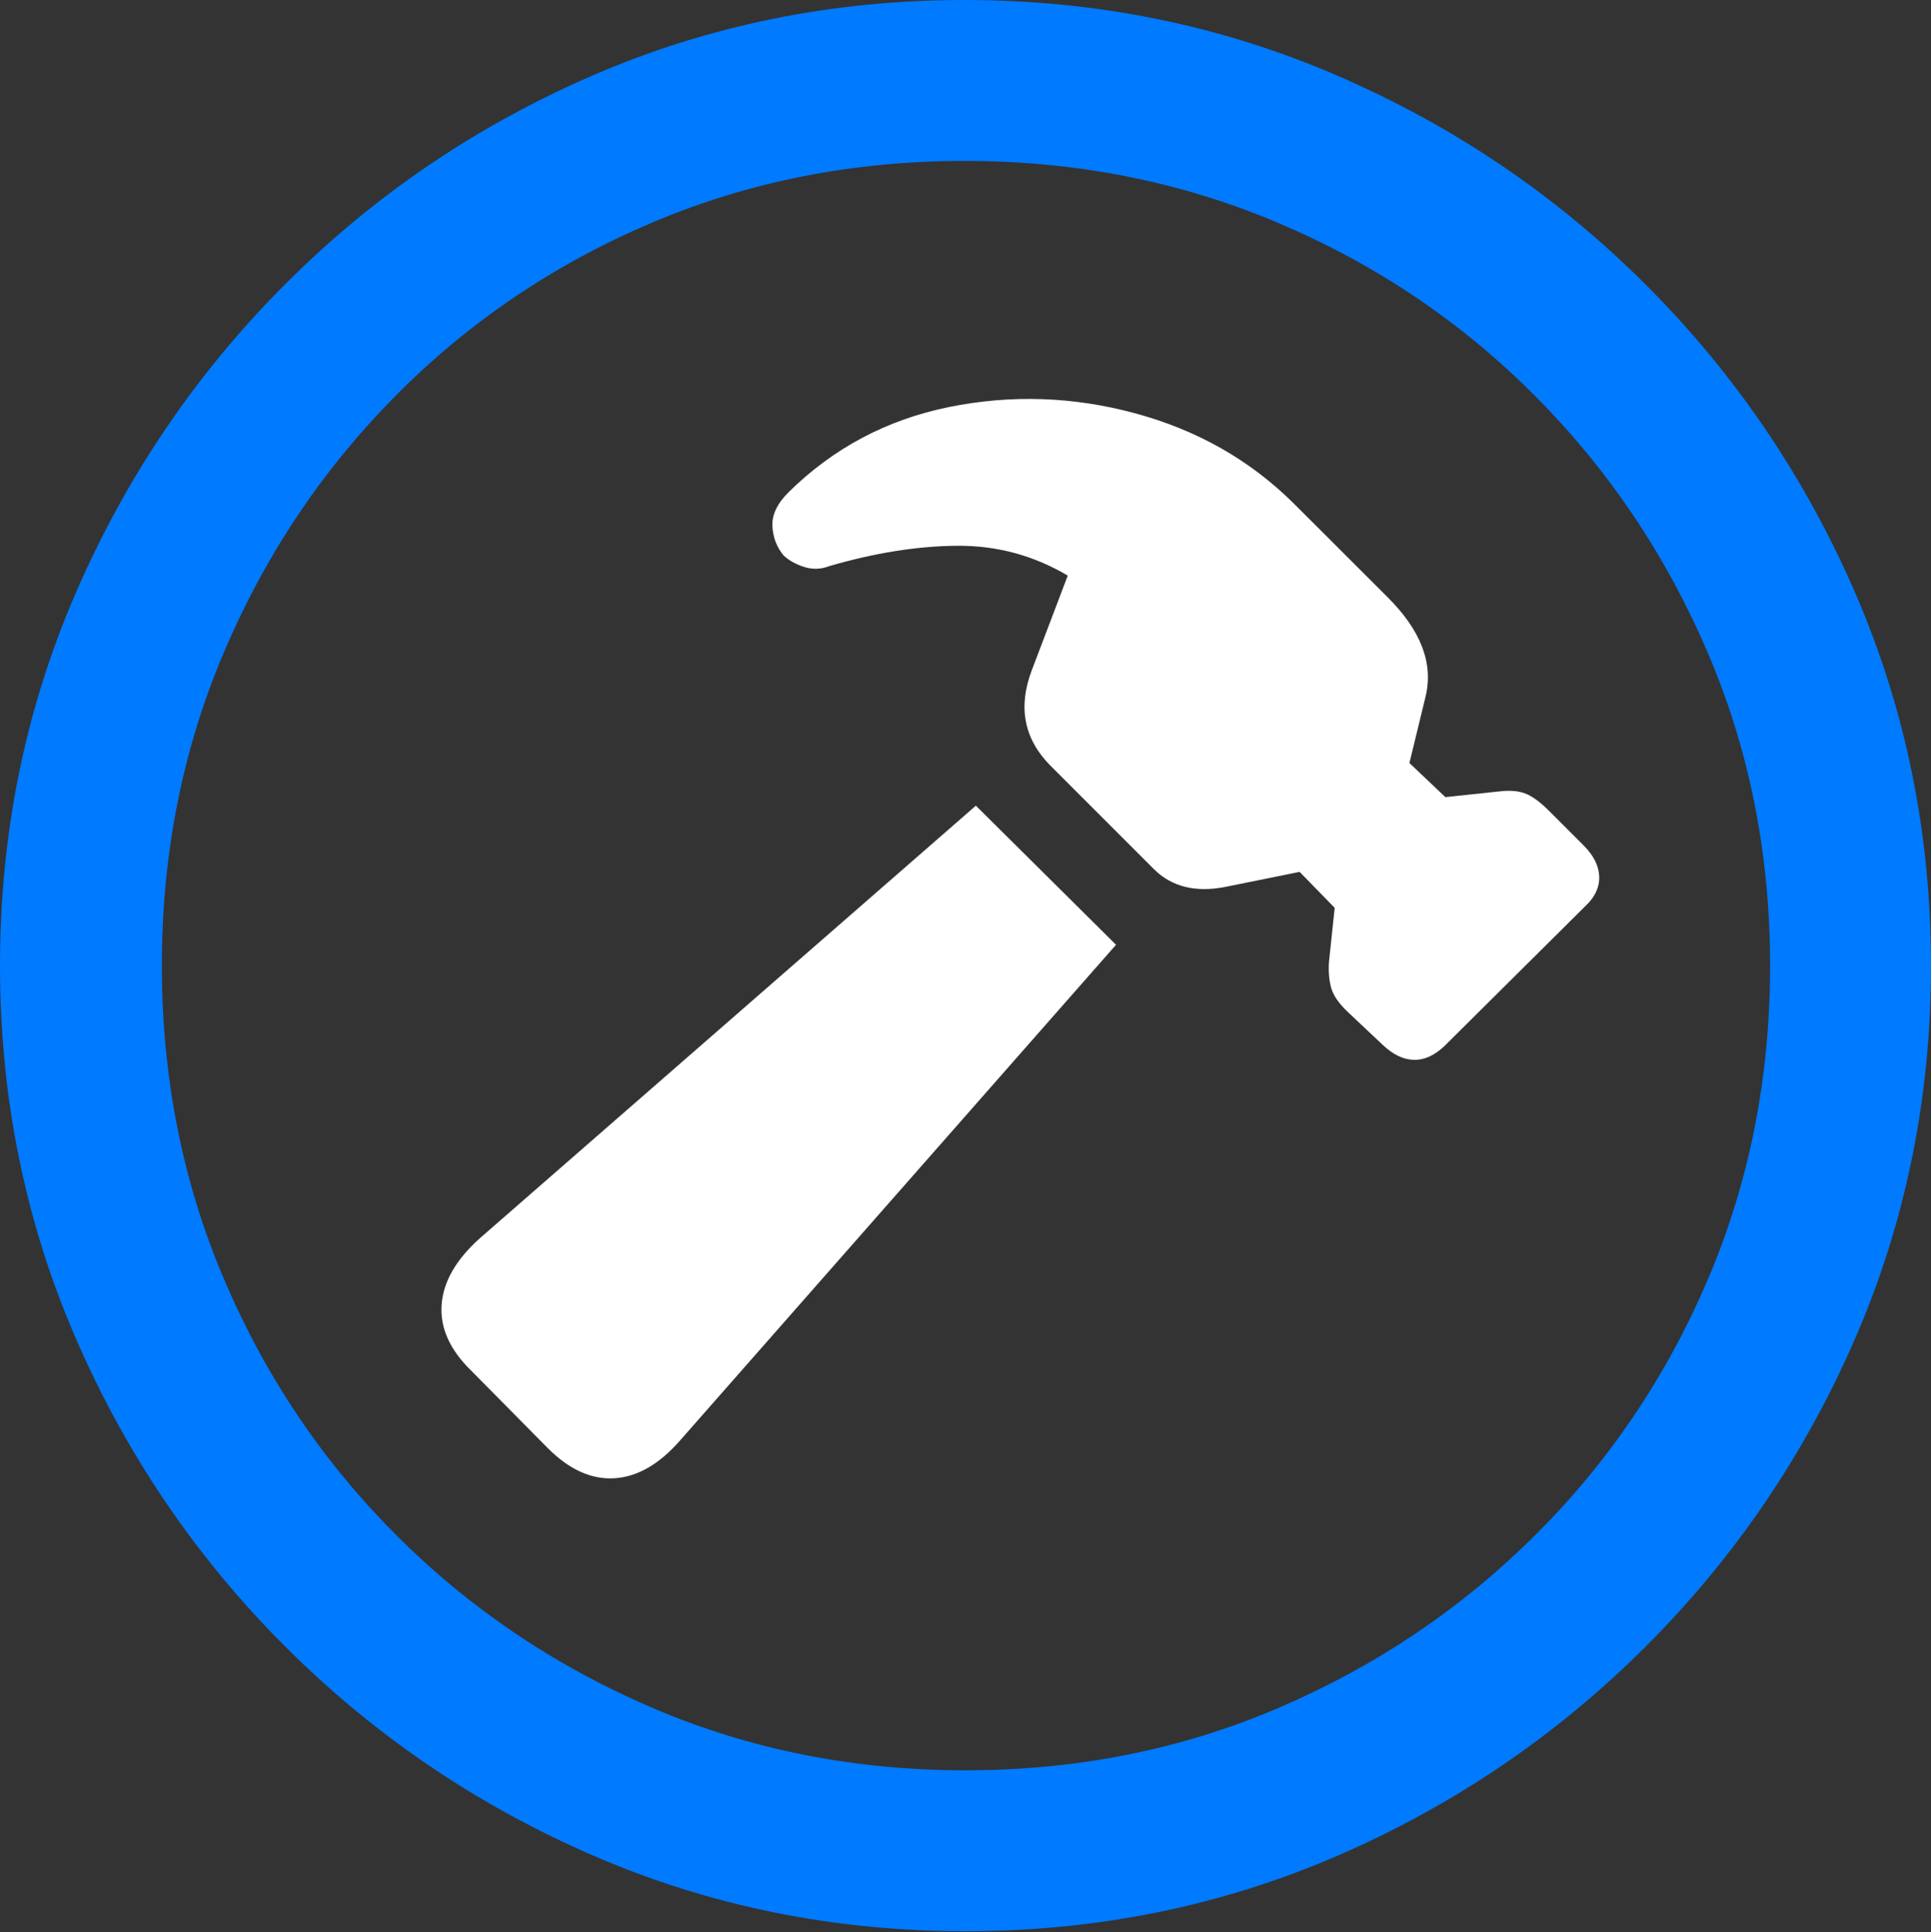 <?xml version="1.0" encoding="UTF-8"?>
<!--Generator: Apple Native CoreSVG 175.5-->
<!DOCTYPE svg
PUBLIC "-//W3C//DTD SVG 1.1//EN"
       "http://www.w3.org/Graphics/SVG/1.1/DTD/svg11.dtd">
<svg version="1.1" xmlns="http://www.w3.org/2000/svg" xmlns:xlink="http://www.w3.org/1999/xlink" width="19.922" height="19.932">
 <rect width="100%" height="100%" fill="#333333" stroke="none"/>
 <g>
  <rect height="19.932" opacity="0" width="19.922" x="0" y="0"/>
  <path d="M9.961 19.922Q12.002 19.922 13.804 19.141Q15.605 18.359 16.982 16.982Q18.359 15.605 19.141 13.804Q19.922 12.002 19.922 9.961Q19.922 7.92 19.141 6.118Q18.359 4.316 16.982 2.939Q15.605 1.562 13.799 0.781Q11.992 0 9.951 0Q7.91 0 6.108 0.781Q4.307 1.562 2.935 2.939Q1.562 4.316 0.781 6.118Q0 7.92 0 9.961Q0 12.002 0.781 13.804Q1.562 15.605 2.939 16.982Q4.316 18.359 6.118 19.141Q7.92 19.922 9.961 19.922ZM9.961 18.262Q8.232 18.262 6.729 17.617Q5.225 16.973 4.087 15.835Q2.949 14.697 2.31 13.193Q1.67 11.69 1.67 9.961Q1.67 8.232 2.31 6.729Q2.949 5.225 4.082 4.082Q5.215 2.939 6.719 2.3Q8.223 1.66 9.951 1.66Q11.68 1.66 13.188 2.3Q14.697 2.939 15.835 4.082Q16.973 5.225 17.617 6.729Q18.262 8.232 18.262 9.961Q18.262 11.69 17.622 13.193Q16.982 14.697 15.84 15.835Q14.697 16.973 13.193 17.617Q11.69 18.262 9.961 18.262Z" fill="#007aff"/>
  <path d="M5.654 14.941Q5.986 15.273 6.343 15.249Q6.699 15.225 7.021 14.854L11.514 9.746L10.068 8.311L4.951 12.773Q4.58 13.105 4.556 13.462Q4.531 13.818 4.863 14.141ZM14.268 10.781Q14.424 10.928 14.585 10.933Q14.746 10.938 14.902 10.791L16.357 9.346Q16.504 9.209 16.499 9.043Q16.494 8.877 16.338 8.721L15.986 8.369Q15.84 8.223 15.732 8.184Q15.625 8.145 15.469 8.164L14.912 8.223L14.541 7.871L14.707 7.188Q14.834 6.67 14.307 6.152L13.34 5.186Q12.666 4.521 11.709 4.263Q10.752 4.004 9.79 4.199Q8.828 4.395 8.135 5.078Q7.959 5.254 7.969 5.43Q7.979 5.605 8.086 5.732Q8.174 5.811 8.301 5.85Q8.428 5.889 8.555 5.84Q9.258 5.635 9.873 5.63Q10.488 5.625 11.016 5.938L10.645 6.914Q10.43 7.48 10.83 7.891L11.904 8.965Q12.178 9.238 12.637 9.15L13.408 8.994L13.77 9.365L13.711 9.922Q13.701 10.078 13.735 10.195Q13.77 10.312 13.906 10.44Z" fill="#ffffff"/>
 </g>
</svg>
